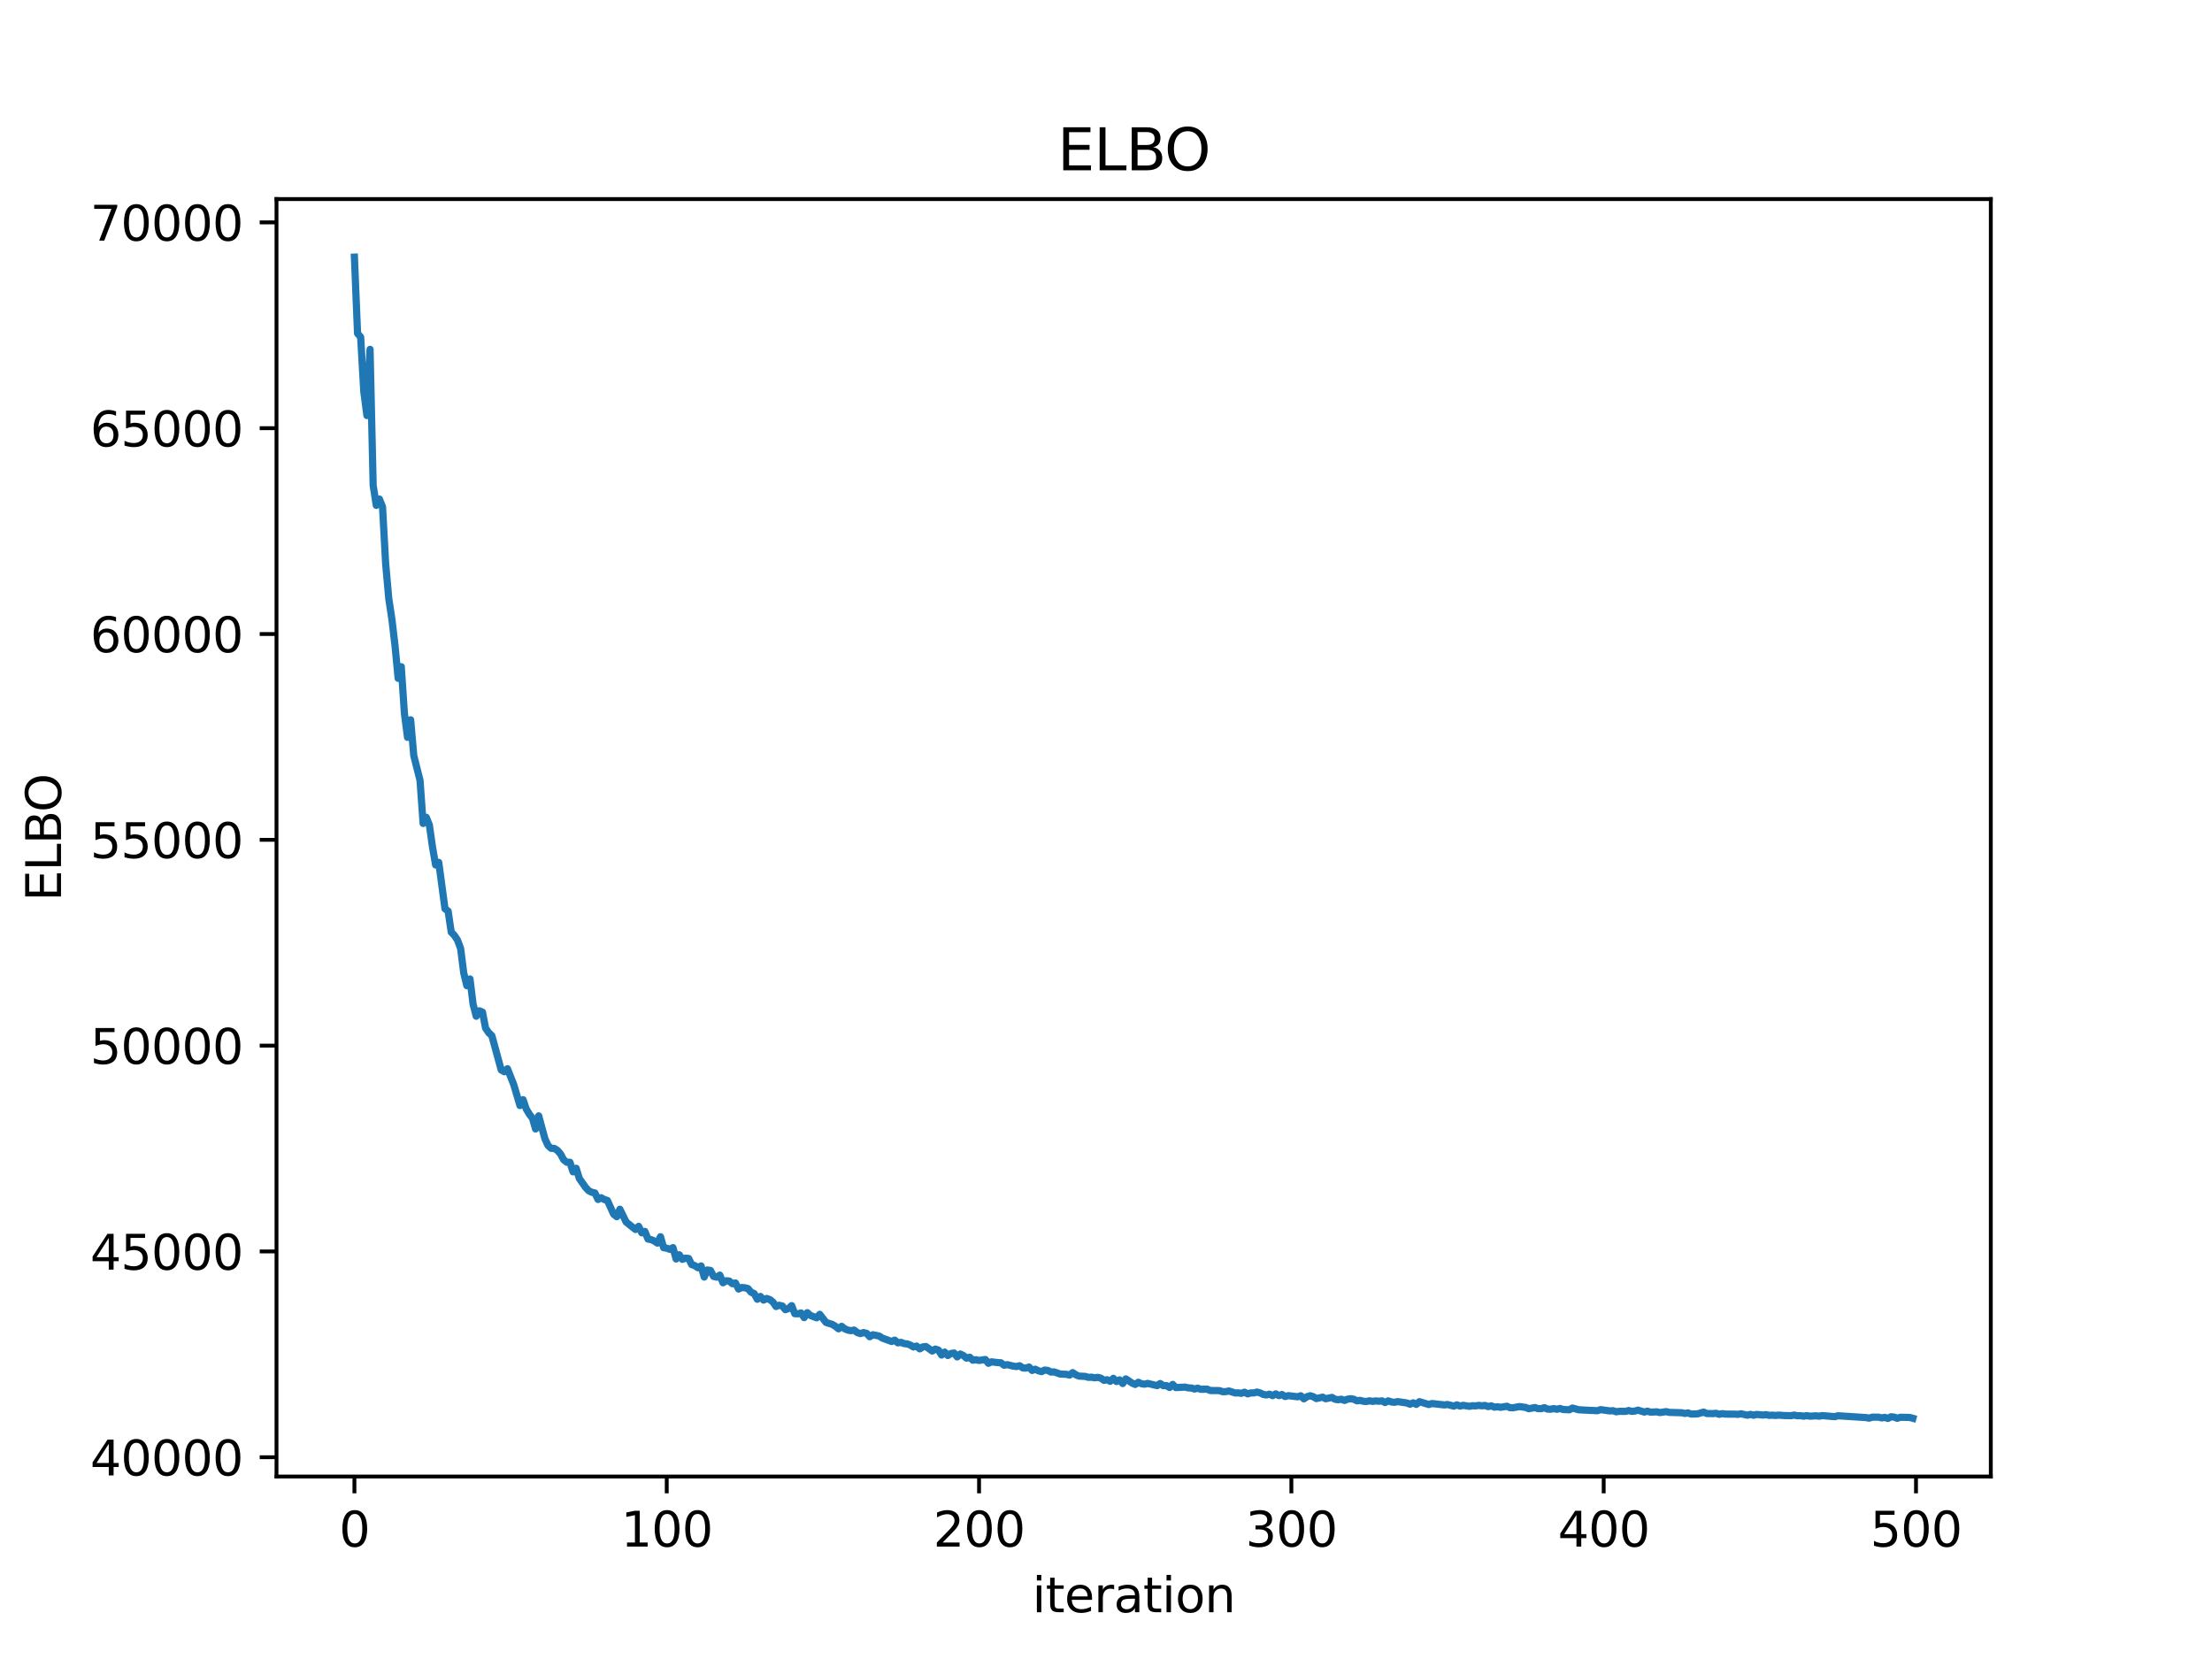 <?xml version="1.0" encoding="utf-8" standalone="no"?>
<!DOCTYPE svg PUBLIC "-//W3C//DTD SVG 1.1//EN"
  "http://www.w3.org/Graphics/SVG/1.1/DTD/svg11.dtd">
<svg xmlns:xlink="http://www.w3.org/1999/xlink" width="460.8pt" height="345.6pt" viewBox="0 0 460.8 345.6" xmlns="http://www.w3.org/2000/svg" version="1.1">
 <defs>
  <style type="text/css">*{stroke-linejoin: round; stroke-linecap: butt}</style>
 </defs>
 <g id="figure_1">
  <g id="patch_1">
   <path d="M 0 345.6 
L 460.8 345.6 
L 460.8 0 
L 0 0 
z
" style="fill: #ffffff"/>
  </g>
  <g id="axes_1">
   <g id="patch_2">
    <path d="M 57.6 307.584 
L 414.72 307.584 
L 414.72 41.472 
L 57.6 41.472 
z
" style="fill: #ffffff"/>
   </g>
   <g id="matplotlib.axis_1">
    <g id="xtick_1">
     <g id="line2d_1">
      <defs>
       <path id="mcf916e201f" d="M 0 0 
L 0 3.5 
" style="stroke: #000000; stroke-width: 0.8"/>
      </defs>
      <g>
       <use xlink:href="#mcf916e201f" x="73.833" y="307.584" style="stroke: #000000; stroke-width: 0.8"/>
      </g>
     </g>
     <g id="text_1">
      <!-- 0 -->
      <g transform="translate(70.651 322.182) scale(0.1 -0.1)">
       <defs>
        <path id="DejaVuSans-30" d="M 2034 4250 
Q 1547 4250 1301 3770 
Q 1056 3291 1056 2328 
Q 1056 1369 1301 889 
Q 1547 409 2034 409 
Q 2525 409 2770 889 
Q 3016 1369 3016 2328 
Q 3016 3291 2770 3770 
Q 2525 4250 2034 4250 
z
M 2034 4750 
Q 2819 4750 3233 4129 
Q 3647 3509 3647 2328 
Q 3647 1150 3233 529 
Q 2819 -91 2034 -91 
Q 1250 -91 836 529 
Q 422 1150 422 2328 
Q 422 3509 836 4129 
Q 1250 4750 2034 4750 
z
" transform="scale(0.016)"/>
       </defs>
       <use xlink:href="#DejaVuSans-30"/>
      </g>
     </g>
    </g>
    <g id="xtick_2">
     <g id="line2d_2">
      <g>
       <use xlink:href="#mcf916e201f" x="138.894" y="307.584" style="stroke: #000000; stroke-width: 0.8"/>
      </g>
     </g>
     <g id="text_2">
      <!-- 100 -->
      <g transform="translate(129.35 322.182) scale(0.1 -0.1)">
       <defs>
        <path id="DejaVuSans-31" d="M 794 531 
L 1825 531 
L 1825 4091 
L 703 3866 
L 703 4441 
L 1819 4666 
L 2450 4666 
L 2450 531 
L 3481 531 
L 3481 0 
L 794 0 
L 794 531 
z
" transform="scale(0.016)"/>
       </defs>
       <use xlink:href="#DejaVuSans-31"/>
       <use xlink:href="#DejaVuSans-30" x="63.623"/>
       <use xlink:href="#DejaVuSans-30" x="127.246"/>
      </g>
     </g>
    </g>
    <g id="xtick_3">
     <g id="line2d_3">
      <g>
       <use xlink:href="#mcf916e201f" x="203.955" y="307.584" style="stroke: #000000; stroke-width: 0.8"/>
      </g>
     </g>
     <g id="text_3">
      <!-- 200 -->
      <g transform="translate(194.411 322.182) scale(0.1 -0.1)">
       <defs>
        <path id="DejaVuSans-32" d="M 1228 531 
L 3431 531 
L 3431 0 
L 469 0 
L 469 531 
Q 828 903 1448 1529 
Q 2069 2156 2228 2338 
Q 2531 2678 2651 2914 
Q 2772 3150 2772 3378 
Q 2772 3750 2511 3984 
Q 2250 4219 1831 4219 
Q 1534 4219 1204 4116 
Q 875 4013 500 3803 
L 500 4441 
Q 881 4594 1212 4672 
Q 1544 4750 1819 4750 
Q 2544 4750 2975 4387 
Q 3406 4025 3406 3419 
Q 3406 3131 3298 2873 
Q 3191 2616 2906 2266 
Q 2828 2175 2409 1742 
Q 1991 1309 1228 531 
z
" transform="scale(0.016)"/>
       </defs>
       <use xlink:href="#DejaVuSans-32"/>
       <use xlink:href="#DejaVuSans-30" x="63.623"/>
       <use xlink:href="#DejaVuSans-30" x="127.246"/>
      </g>
     </g>
    </g>
    <g id="xtick_4">
     <g id="line2d_4">
      <g>
       <use xlink:href="#mcf916e201f" x="269.016" y="307.584" style="stroke: #000000; stroke-width: 0.8"/>
      </g>
     </g>
     <g id="text_4">
      <!-- 300 -->
      <g transform="translate(259.472 322.182) scale(0.1 -0.1)">
       <defs>
        <path id="DejaVuSans-33" d="M 2597 2516 
Q 3050 2419 3304 2112 
Q 3559 1806 3559 1356 
Q 3559 666 3084 287 
Q 2609 -91 1734 -91 
Q 1441 -91 1130 -33 
Q 819 25 488 141 
L 488 750 
Q 750 597 1062 519 
Q 1375 441 1716 441 
Q 2309 441 2620 675 
Q 2931 909 2931 1356 
Q 2931 1769 2642 2001 
Q 2353 2234 1838 2234 
L 1294 2234 
L 1294 2753 
L 1863 2753 
Q 2328 2753 2575 2939 
Q 2822 3125 2822 3475 
Q 2822 3834 2567 4026 
Q 2313 4219 1838 4219 
Q 1578 4219 1281 4162 
Q 984 4106 628 3988 
L 628 4550 
Q 988 4650 1302 4700 
Q 1616 4750 1894 4750 
Q 2613 4750 3031 4423 
Q 3450 4097 3450 3541 
Q 3450 3153 3228 2886 
Q 3006 2619 2597 2516 
z
" transform="scale(0.016)"/>
       </defs>
       <use xlink:href="#DejaVuSans-33"/>
       <use xlink:href="#DejaVuSans-30" x="63.623"/>
       <use xlink:href="#DejaVuSans-30" x="127.246"/>
      </g>
     </g>
    </g>
    <g id="xtick_5">
     <g id="line2d_5">
      <g>
       <use xlink:href="#mcf916e201f" x="334.077" y="307.584" style="stroke: #000000; stroke-width: 0.8"/>
      </g>
     </g>
     <g id="text_5">
      <!-- 400 -->
      <g transform="translate(324.533 322.182) scale(0.1 -0.1)">
       <defs>
        <path id="DejaVuSans-34" d="M 2419 4116 
L 825 1625 
L 2419 1625 
L 2419 4116 
z
M 2253 4666 
L 3047 4666 
L 3047 1625 
L 3713 1625 
L 3713 1100 
L 3047 1100 
L 3047 0 
L 2419 0 
L 2419 1100 
L 313 1100 
L 313 1709 
L 2253 4666 
z
" transform="scale(0.016)"/>
       </defs>
       <use xlink:href="#DejaVuSans-34"/>
       <use xlink:href="#DejaVuSans-30" x="63.623"/>
       <use xlink:href="#DejaVuSans-30" x="127.246"/>
      </g>
     </g>
    </g>
    <g id="xtick_6">
     <g id="line2d_6">
      <g>
       <use xlink:href="#mcf916e201f" x="399.138" y="307.584" style="stroke: #000000; stroke-width: 0.8"/>
      </g>
     </g>
     <g id="text_6">
      <!-- 500 -->
      <g transform="translate(389.594 322.182) scale(0.1 -0.1)">
       <defs>
        <path id="DejaVuSans-35" d="M 691 4666 
L 3169 4666 
L 3169 4134 
L 1269 4134 
L 1269 2991 
Q 1406 3038 1543 3061 
Q 1681 3084 1819 3084 
Q 2600 3084 3056 2656 
Q 3513 2228 3513 1497 
Q 3513 744 3044 326 
Q 2575 -91 1722 -91 
Q 1428 -91 1123 -41 
Q 819 9 494 109 
L 494 744 
Q 775 591 1075 516 
Q 1375 441 1709 441 
Q 2250 441 2565 725 
Q 2881 1009 2881 1497 
Q 2881 1984 2565 2268 
Q 2250 2553 1709 2553 
Q 1456 2553 1204 2497 
Q 953 2441 691 2322 
L 691 4666 
z
" transform="scale(0.016)"/>
       </defs>
       <use xlink:href="#DejaVuSans-35"/>
       <use xlink:href="#DejaVuSans-30" x="63.623"/>
       <use xlink:href="#DejaVuSans-30" x="127.246"/>
      </g>
     </g>
    </g>
    <g id="text_7">
     <!-- iteration -->
     <g transform="translate(215.037 335.861) scale(0.1 -0.1)">
      <defs>
       <path id="DejaVuSans-69" d="M 603 3500 
L 1178 3500 
L 1178 0 
L 603 0 
L 603 3500 
z
M 603 4863 
L 1178 4863 
L 1178 4134 
L 603 4134 
L 603 4863 
z
" transform="scale(0.016)"/>
       <path id="DejaVuSans-74" d="M 1172 4494 
L 1172 3500 
L 2356 3500 
L 2356 3053 
L 1172 3053 
L 1172 1153 
Q 1172 725 1289 603 
Q 1406 481 1766 481 
L 2356 481 
L 2356 0 
L 1766 0 
Q 1100 0 847 248 
Q 594 497 594 1153 
L 594 3053 
L 172 3053 
L 172 3500 
L 594 3500 
L 594 4494 
L 1172 4494 
z
" transform="scale(0.016)"/>
       <path id="DejaVuSans-65" d="M 3597 1894 
L 3597 1613 
L 953 1613 
Q 991 1019 1311 708 
Q 1631 397 2203 397 
Q 2534 397 2845 478 
Q 3156 559 3463 722 
L 3463 178 
Q 3153 47 2828 -22 
Q 2503 -91 2169 -91 
Q 1331 -91 842 396 
Q 353 884 353 1716 
Q 353 2575 817 3079 
Q 1281 3584 2069 3584 
Q 2775 3584 3186 3129 
Q 3597 2675 3597 1894 
z
M 3022 2063 
Q 3016 2534 2758 2815 
Q 2500 3097 2075 3097 
Q 1594 3097 1305 2825 
Q 1016 2553 972 2059 
L 3022 2063 
z
" transform="scale(0.016)"/>
       <path id="DejaVuSans-72" d="M 2631 2963 
Q 2534 3019 2420 3045 
Q 2306 3072 2169 3072 
Q 1681 3072 1420 2755 
Q 1159 2438 1159 1844 
L 1159 0 
L 581 0 
L 581 3500 
L 1159 3500 
L 1159 2956 
Q 1341 3275 1631 3429 
Q 1922 3584 2338 3584 
Q 2397 3584 2469 3576 
Q 2541 3569 2628 3553 
L 2631 2963 
z
" transform="scale(0.016)"/>
       <path id="DejaVuSans-61" d="M 2194 1759 
Q 1497 1759 1228 1600 
Q 959 1441 959 1056 
Q 959 750 1161 570 
Q 1363 391 1709 391 
Q 2188 391 2477 730 
Q 2766 1069 2766 1631 
L 2766 1759 
L 2194 1759 
z
M 3341 1997 
L 3341 0 
L 2766 0 
L 2766 531 
Q 2569 213 2275 61 
Q 1981 -91 1556 -91 
Q 1019 -91 701 211 
Q 384 513 384 1019 
Q 384 1609 779 1909 
Q 1175 2209 1959 2209 
L 2766 2209 
L 2766 2266 
Q 2766 2663 2505 2880 
Q 2244 3097 1772 3097 
Q 1472 3097 1187 3025 
Q 903 2953 641 2809 
L 641 3341 
Q 956 3463 1253 3523 
Q 1550 3584 1831 3584 
Q 2591 3584 2966 3190 
Q 3341 2797 3341 1997 
z
" transform="scale(0.016)"/>
       <path id="DejaVuSans-6f" d="M 1959 3097 
Q 1497 3097 1228 2736 
Q 959 2375 959 1747 
Q 959 1119 1226 758 
Q 1494 397 1959 397 
Q 2419 397 2687 759 
Q 2956 1122 2956 1747 
Q 2956 2369 2687 2733 
Q 2419 3097 1959 3097 
z
M 1959 3584 
Q 2709 3584 3137 3096 
Q 3566 2609 3566 1747 
Q 3566 888 3137 398 
Q 2709 -91 1959 -91 
Q 1206 -91 779 398 
Q 353 888 353 1747 
Q 353 2609 779 3096 
Q 1206 3584 1959 3584 
z
" transform="scale(0.016)"/>
       <path id="DejaVuSans-6e" d="M 3513 2113 
L 3513 0 
L 2938 0 
L 2938 2094 
Q 2938 2591 2744 2837 
Q 2550 3084 2163 3084 
Q 1697 3084 1428 2787 
Q 1159 2491 1159 1978 
L 1159 0 
L 581 0 
L 581 3500 
L 1159 3500 
L 1159 2956 
Q 1366 3272 1645 3428 
Q 1925 3584 2291 3584 
Q 2894 3584 3203 3211 
Q 3513 2838 3513 2113 
z
" transform="scale(0.016)"/>
      </defs>
      <use xlink:href="#DejaVuSans-69"/>
      <use xlink:href="#DejaVuSans-74" x="27.783"/>
      <use xlink:href="#DejaVuSans-65" x="66.992"/>
      <use xlink:href="#DejaVuSans-72" x="128.516"/>
      <use xlink:href="#DejaVuSans-61" x="169.629"/>
      <use xlink:href="#DejaVuSans-74" x="230.908"/>
      <use xlink:href="#DejaVuSans-69" x="270.117"/>
      <use xlink:href="#DejaVuSans-6f" x="297.9"/>
      <use xlink:href="#DejaVuSans-6e" x="359.082"/>
     </g>
    </g>
   </g>
   <g id="matplotlib.axis_2">
    <g id="ytick_1">
     <g id="line2d_7">
      <defs>
       <path id="mba8a697e27" d="M 0 0 
L -3.5 0 
" style="stroke: #000000; stroke-width: 0.8"/>
      </defs>
      <g>
       <use xlink:href="#mba8a697e27" x="57.6" y="303.566" style="stroke: #000000; stroke-width: 0.8"/>
      </g>
     </g>
     <g id="text_8">
      <!-- 40000 -->
      <g transform="translate(18.788 307.365) scale(0.1 -0.1)">
       <use xlink:href="#DejaVuSans-34"/>
       <use xlink:href="#DejaVuSans-30" x="63.623"/>
       <use xlink:href="#DejaVuSans-30" x="127.246"/>
       <use xlink:href="#DejaVuSans-30" x="190.869"/>
       <use xlink:href="#DejaVuSans-30" x="254.492"/>
      </g>
     </g>
    </g>
    <g id="ytick_2">
     <g id="line2d_8">
      <g>
       <use xlink:href="#mba8a697e27" x="57.6" y="260.692" style="stroke: #000000; stroke-width: 0.8"/>
      </g>
     </g>
     <g id="text_9">
      <!-- 45000 -->
      <g transform="translate(18.788 264.492) scale(0.1 -0.1)">
       <use xlink:href="#DejaVuSans-34"/>
       <use xlink:href="#DejaVuSans-35" x="63.623"/>
       <use xlink:href="#DejaVuSans-30" x="127.246"/>
       <use xlink:href="#DejaVuSans-30" x="190.869"/>
       <use xlink:href="#DejaVuSans-30" x="254.492"/>
      </g>
     </g>
    </g>
    <g id="ytick_3">
     <g id="line2d_9">
      <g>
       <use xlink:href="#mba8a697e27" x="57.6" y="217.819" style="stroke: #000000; stroke-width: 0.8"/>
      </g>
     </g>
     <g id="text_10">
      <!-- 50000 -->
      <g transform="translate(18.788 221.618) scale(0.1 -0.1)">
       <use xlink:href="#DejaVuSans-35"/>
       <use xlink:href="#DejaVuSans-30" x="63.623"/>
       <use xlink:href="#DejaVuSans-30" x="127.246"/>
       <use xlink:href="#DejaVuSans-30" x="190.869"/>
       <use xlink:href="#DejaVuSans-30" x="254.492"/>
      </g>
     </g>
    </g>
    <g id="ytick_4">
     <g id="line2d_10">
      <g>
       <use xlink:href="#mba8a697e27" x="57.6" y="174.946" style="stroke: #000000; stroke-width: 0.8"/>
      </g>
     </g>
     <g id="text_11">
      <!-- 55000 -->
      <g transform="translate(18.788 178.745) scale(0.1 -0.1)">
       <use xlink:href="#DejaVuSans-35"/>
       <use xlink:href="#DejaVuSans-35" x="63.623"/>
       <use xlink:href="#DejaVuSans-30" x="127.246"/>
       <use xlink:href="#DejaVuSans-30" x="190.869"/>
       <use xlink:href="#DejaVuSans-30" x="254.492"/>
      </g>
     </g>
    </g>
    <g id="ytick_5">
     <g id="line2d_11">
      <g>
       <use xlink:href="#mba8a697e27" x="57.6" y="132.073" style="stroke: #000000; stroke-width: 0.8"/>
      </g>
     </g>
     <g id="text_12">
      <!-- 60000 -->
      <g transform="translate(18.788 135.872) scale(0.1 -0.1)">
       <defs>
        <path id="DejaVuSans-36" d="M 2113 2584 
Q 1688 2584 1439 2293 
Q 1191 2003 1191 1497 
Q 1191 994 1439 701 
Q 1688 409 2113 409 
Q 2538 409 2786 701 
Q 3034 994 3034 1497 
Q 3034 2003 2786 2293 
Q 2538 2584 2113 2584 
z
M 3366 4563 
L 3366 3988 
Q 3128 4100 2886 4159 
Q 2644 4219 2406 4219 
Q 1781 4219 1451 3797 
Q 1122 3375 1075 2522 
Q 1259 2794 1537 2939 
Q 1816 3084 2150 3084 
Q 2853 3084 3261 2657 
Q 3669 2231 3669 1497 
Q 3669 778 3244 343 
Q 2819 -91 2113 -91 
Q 1303 -91 875 529 
Q 447 1150 447 2328 
Q 447 3434 972 4092 
Q 1497 4750 2381 4750 
Q 2619 4750 2861 4703 
Q 3103 4656 3366 4563 
z
" transform="scale(0.016)"/>
       </defs>
       <use xlink:href="#DejaVuSans-36"/>
       <use xlink:href="#DejaVuSans-30" x="63.623"/>
       <use xlink:href="#DejaVuSans-30" x="127.246"/>
       <use xlink:href="#DejaVuSans-30" x="190.869"/>
       <use xlink:href="#DejaVuSans-30" x="254.492"/>
      </g>
     </g>
    </g>
    <g id="ytick_6">
     <g id="line2d_12">
      <g>
       <use xlink:href="#mba8a697e27" x="57.6" y="89.199" style="stroke: #000000; stroke-width: 0.8"/>
      </g>
     </g>
     <g id="text_13">
      <!-- 65000 -->
      <g transform="translate(18.788 92.999) scale(0.1 -0.1)">
       <use xlink:href="#DejaVuSans-36"/>
       <use xlink:href="#DejaVuSans-35" x="63.623"/>
       <use xlink:href="#DejaVuSans-30" x="127.246"/>
       <use xlink:href="#DejaVuSans-30" x="190.869"/>
       <use xlink:href="#DejaVuSans-30" x="254.492"/>
      </g>
     </g>
    </g>
    <g id="ytick_7">
     <g id="line2d_13">
      <g>
       <use xlink:href="#mba8a697e27" x="57.6" y="46.326" style="stroke: #000000; stroke-width: 0.8"/>
      </g>
     </g>
     <g id="text_14">
      <!-- 70000 -->
      <g transform="translate(18.788 50.125) scale(0.1 -0.1)">
       <defs>
        <path id="DejaVuSans-37" d="M 525 4666 
L 3525 4666 
L 3525 4397 
L 1831 0 
L 1172 0 
L 2766 4134 
L 525 4134 
L 525 4666 
z
" transform="scale(0.016)"/>
       </defs>
       <use xlink:href="#DejaVuSans-37"/>
       <use xlink:href="#DejaVuSans-30" x="63.623"/>
       <use xlink:href="#DejaVuSans-30" x="127.246"/>
       <use xlink:href="#DejaVuSans-30" x="190.869"/>
       <use xlink:href="#DejaVuSans-30" x="254.492"/>
      </g>
     </g>
    </g>
    <g id="text_15">
     <!-- ELBO -->
     <g transform="translate(12.708 187.752) rotate(-90) scale(0.1 -0.1)">
      <defs>
       <path id="DejaVuSans-45" d="M 628 4666 
L 3578 4666 
L 3578 4134 
L 1259 4134 
L 1259 2753 
L 3481 2753 
L 3481 2222 
L 1259 2222 
L 1259 531 
L 3634 531 
L 3634 0 
L 628 0 
L 628 4666 
z
" transform="scale(0.016)"/>
       <path id="DejaVuSans-4c" d="M 628 4666 
L 1259 4666 
L 1259 531 
L 3531 531 
L 3531 0 
L 628 0 
L 628 4666 
z
" transform="scale(0.016)"/>
       <path id="DejaVuSans-42" d="M 1259 2228 
L 1259 519 
L 2272 519 
Q 2781 519 3026 730 
Q 3272 941 3272 1375 
Q 3272 1813 3026 2020 
Q 2781 2228 2272 2228 
L 1259 2228 
z
M 1259 4147 
L 1259 2741 
L 2194 2741 
Q 2656 2741 2882 2914 
Q 3109 3088 3109 3444 
Q 3109 3797 2882 3972 
Q 2656 4147 2194 4147 
L 1259 4147 
z
M 628 4666 
L 2241 4666 
Q 2963 4666 3353 4366 
Q 3744 4066 3744 3513 
Q 3744 3084 3544 2831 
Q 3344 2578 2956 2516 
Q 3422 2416 3680 2098 
Q 3938 1781 3938 1306 
Q 3938 681 3513 340 
Q 3088 0 2303 0 
L 628 0 
L 628 4666 
z
" transform="scale(0.016)"/>
       <path id="DejaVuSans-4f" d="M 2522 4238 
Q 1834 4238 1429 3725 
Q 1025 3213 1025 2328 
Q 1025 1447 1429 934 
Q 1834 422 2522 422 
Q 3209 422 3611 934 
Q 4013 1447 4013 2328 
Q 4013 3213 3611 3725 
Q 3209 4238 2522 4238 
z
M 2522 4750 
Q 3503 4750 4090 4092 
Q 4678 3434 4678 2328 
Q 4678 1225 4090 567 
Q 3503 -91 2522 -91 
Q 1538 -91 948 565 
Q 359 1222 359 2328 
Q 359 3434 948 4092 
Q 1538 4750 2522 4750 
z
" transform="scale(0.016)"/>
      </defs>
      <use xlink:href="#DejaVuSans-45"/>
      <use xlink:href="#DejaVuSans-4c" x="63.184"/>
      <use xlink:href="#DejaVuSans-42" x="118.896"/>
      <use xlink:href="#DejaVuSans-4f" x="185.75"/>
     </g>
    </g>
   </g>
   <g id="line2d_14">
    <path d="M 73.833 53.568 
L 74.483 69.45 
L 75.134 70.23 
L 75.785 81.559 
L 76.435 86.567 
L 77.086 72.774 
L 77.736 101.112 
L 78.387 105.277 
L 79.038 103.962 
L 79.688 105.59 
L 80.339 117.426 
L 80.989 124.706 
L 81.64 128.985 
L 82.291 134.522 
L 82.941 141.314 
L 83.592 138.882 
L 84.242 148.565 
L 84.893 153.609 
L 85.544 149.947 
L 86.194 157.386 
L 87.496 162.562 
L 88.146 171.539 
L 88.797 170.257 
L 89.447 171.865 
L 90.098 176.463 
L 90.749 180.195 
L 91.399 179.651 
L 92.7 189.322 
L 93.351 189.801 
L 94.002 194.188 
L 94.652 194.847 
L 95.303 195.834 
L 95.953 197.584 
L 96.604 202.692 
L 97.255 205.345 
L 97.905 203.935 
L 98.556 209.216 
L 99.207 211.702 
L 99.857 210.568 
L 100.508 210.842 
L 101.158 214.192 
L 101.809 215.138 
L 102.46 215.754 
L 104.411 222.889 
L 105.062 223.259 
L 105.713 222.636 
L 107.014 225.925 
L 108.315 230.306 
L 108.966 229.084 
L 109.616 231.002 
L 110.267 232.091 
L 110.918 232.935 
L 111.568 235.183 
L 112.219 232.454 
L 113.52 237.233 
L 114.171 238.639 
L 114.821 239.217 
L 115.472 239.234 
L 116.122 239.653 
L 116.773 240.397 
L 117.424 241.608 
L 118.074 242.119 
L 118.725 242.118 
L 119.375 244.116 
L 120.026 243.378 
L 120.677 245.494 
L 121.978 247.344 
L 122.629 248.05 
L 123.279 248.373 
L 123.93 248.515 
L 124.58 249.872 
L 125.231 249.511 
L 125.882 249.88 
L 126.532 250.079 
L 127.833 252.943 
L 128.484 253.462 
L 129.135 251.909 
L 130.436 254.574 
L 132.388 256.127 
L 133.038 255.474 
L 133.689 256.818 
L 134.339 256.522 
L 134.99 258.121 
L 135.641 258.235 
L 136.291 258.52 
L 136.942 258.964 
L 137.593 257.633 
L 138.243 259.915 
L 138.894 260.015 
L 139.544 260.262 
L 140.195 259.904 
L 140.846 262.271 
L 141.496 261.383 
L 142.147 262.345 
L 142.797 262.098 
L 143.448 262.159 
L 144.099 263.439 
L 144.749 263.655 
L 145.4 264.096 
L 146.05 263.712 
L 146.701 266.033 
L 147.352 264.561 
L 148.002 264.655 
L 148.653 265.898 
L 149.304 266.056 
L 149.954 265.631 
L 150.605 267.224 
L 151.255 266.804 
L 151.906 266.862 
L 152.557 267.411 
L 153.207 267.264 
L 153.858 268.532 
L 154.508 268.214 
L 155.159 268.264 
L 155.81 268.428 
L 156.46 269.193 
L 157.111 269.477 
L 157.761 270.658 
L 158.412 270.072 
L 159.063 270.835 
L 159.713 270.495 
L 160.364 270.727 
L 161.015 271.239 
L 161.665 272.172 
L 162.316 271.909 
L 162.966 272.059 
L 163.617 272.83 
L 164.268 272.581 
L 164.918 271.987 
L 165.569 273.663 
L 166.219 273.69 
L 166.87 273.515 
L 167.521 274.485 
L 168.171 273.454 
L 168.822 274.034 
L 170.123 274.522 
L 170.774 273.801 
L 172.075 275.487 
L 173.376 275.896 
L 174.027 276.286 
L 174.677 276.816 
L 175.328 276.297 
L 175.979 276.82 
L 176.629 277.084 
L 177.28 277.21 
L 177.93 277.073 
L 178.581 277.593 
L 179.232 277.816 
L 179.882 277.599 
L 180.533 277.759 
L 181.183 278.467 
L 181.834 278.053 
L 183.135 278.316 
L 183.786 278.741 
L 185.738 279.453 
L 186.388 279.177 
L 187.039 279.744 
L 187.69 279.63 
L 188.34 279.896 
L 188.991 279.959 
L 189.641 280.198 
L 190.292 280.595 
L 190.943 280.409 
L 191.593 280.989 
L 192.244 280.579 
L 192.894 280.503 
L 194.196 281.44 
L 194.846 281.037 
L 195.497 281.255 
L 196.147 282.279 
L 196.798 281.664 
L 197.449 282.38 
L 198.099 281.96 
L 198.75 281.858 
L 199.401 282.669 
L 200.051 282.066 
L 200.702 282.394 
L 201.352 282.936 
L 202.003 282.731 
L 202.654 283.355 
L 203.304 283.25 
L 203.955 283.411 
L 205.256 283.204 
L 205.907 283.997 
L 206.557 283.694 
L 207.858 283.857 
L 208.509 283.887 
L 209.16 284.395 
L 209.81 284.279 
L 211.112 284.593 
L 211.762 284.68 
L 212.413 284.509 
L 213.063 284.961 
L 213.714 285.006 
L 214.365 284.777 
L 215.015 285.485 
L 215.666 285.231 
L 216.316 285.556 
L 216.967 285.735 
L 217.618 285.41 
L 218.268 285.474 
L 218.919 285.824 
L 219.569 285.783 
L 220.871 286.245 
L 222.172 286.296 
L 222.822 286.452 
L 223.473 285.942 
L 224.124 286.397 
L 224.774 286.668 
L 226.076 286.729 
L 226.726 286.928 
L 227.377 286.891 
L 228.027 287.024 
L 228.678 286.926 
L 229.329 287.095 
L 229.979 287.55 
L 230.63 287.423 
L 231.28 287.748 
L 231.931 287.133 
L 232.582 287.795 
L 233.232 287.454 
L 233.883 288.208 
L 234.533 287.25 
L 235.835 288.12 
L 236.485 288.404 
L 237.136 287.952 
L 237.787 288.258 
L 238.437 288.349 
L 239.088 288.192 
L 241.04 288.652 
L 241.69 288.212 
L 242.341 288.659 
L 242.991 288.644 
L 243.642 289.045 
L 244.293 288.398 
L 244.943 289.059 
L 246.895 288.958 
L 247.546 289.125 
L 248.196 289.144 
L 248.847 289.361 
L 249.498 289.174 
L 250.148 289.422 
L 251.449 289.375 
L 252.1 289.668 
L 254.052 289.687 
L 254.702 289.92 
L 255.353 289.9 
L 256.004 289.767 
L 257.305 290.181 
L 257.955 290.162 
L 258.606 290.255 
L 259.257 290.019 
L 259.907 290.369 
L 260.558 290.17 
L 261.208 290.172 
L 261.859 289.99 
L 262.51 290.172 
L 263.16 290.489 
L 263.811 290.595 
L 264.462 290.432 
L 265.112 290.743 
L 265.763 290.367 
L 266.413 290.736 
L 267.064 290.501 
L 267.715 290.92 
L 268.365 290.737 
L 270.317 290.977 
L 270.968 290.76 
L 271.618 291.403 
L 272.269 290.962 
L 272.919 290.76 
L 273.57 290.953 
L 274.221 291.348 
L 275.522 291.054 
L 276.173 291.385 
L 277.474 291.106 
L 278.124 291.501 
L 278.775 291.584 
L 279.426 291.482 
L 280.076 291.735 
L 280.727 291.472 
L 281.377 291.374 
L 282.028 291.493 
L 282.679 291.818 
L 283.329 291.719 
L 283.98 291.903 
L 284.63 291.962 
L 285.281 291.81 
L 285.932 291.932 
L 286.582 291.834 
L 287.233 291.911 
L 287.884 291.82 
L 288.534 292.177 
L 289.185 291.826 
L 289.835 292.044 
L 290.486 292.131 
L 291.137 291.979 
L 293.088 292.269 
L 293.739 292.524 
L 294.39 292.233 
L 295.04 292.556 
L 295.691 291.99 
L 297.643 292.585 
L 298.293 292.379 
L 300.896 292.674 
L 301.546 292.578 
L 302.848 292.922 
L 303.498 292.655 
L 304.149 292.917 
L 304.799 292.749 
L 306.101 292.968 
L 306.751 292.838 
L 307.402 292.871 
L 308.052 292.761 
L 308.703 292.852 
L 309.354 292.778 
L 310.004 293.024 
L 310.655 292.859 
L 311.305 293.136 
L 311.956 293.056 
L 312.607 293.169 
L 313.908 292.944 
L 314.559 293.252 
L 315.209 293.264 
L 316.51 293.015 
L 317.812 293.191 
L 318.462 293.464 
L 319.763 293.216 
L 320.414 293.452 
L 321.065 293.454 
L 321.715 293.244 
L 322.366 293.543 
L 323.016 293.566 
L 323.667 293.438 
L 324.318 293.58 
L 324.968 293.407 
L 325.619 293.621 
L 326.92 293.688 
L 327.571 293.318 
L 328.872 293.683 
L 332.776 293.879 
L 333.426 293.649 
L 335.378 293.923 
L 336.029 293.868 
L 336.679 294.101 
L 337.33 294.004 
L 338.631 294.014 
L 339.282 293.84 
L 339.932 294.017 
L 340.583 293.945 
L 341.234 293.759 
L 342.535 294.162 
L 343.185 293.973 
L 343.836 294.178 
L 345.137 294.109 
L 345.788 294.267 
L 347.089 294.063 
L 347.74 294.227 
L 350.342 294.302 
L 350.993 294.452 
L 351.643 294.333 
L 352.294 294.572 
L 353.595 294.541 
L 354.896 294.167 
L 355.547 294.462 
L 356.848 294.48 
L 357.499 294.412 
L 358.149 294.629 
L 358.8 294.483 
L 359.451 294.584 
L 361.402 294.594 
L 362.053 294.636 
L 362.704 294.516 
L 364.005 294.814 
L 364.656 294.642 
L 365.306 294.814 
L 365.957 294.648 
L 367.258 294.784 
L 367.909 294.699 
L 368.559 294.848 
L 369.21 294.801 
L 369.86 294.871 
L 370.511 294.793 
L 371.812 294.891 
L 373.113 294.912 
L 373.764 294.782 
L 374.415 294.936 
L 375.065 294.901 
L 375.716 295.023 
L 376.367 294.899 
L 377.017 295.018 
L 378.318 294.942 
L 378.969 295.021 
L 379.62 294.895 
L 382.222 295.123 
L 382.873 294.93 
L 388.728 295.306 
L 389.379 295.426 
L 390.029 295.219 
L 391.331 295.214 
L 391.981 295.383 
L 392.632 295.262 
L 393.282 295.488 
L 393.933 295.139 
L 394.584 295.207 
L 395.234 295.461 
L 395.885 295.241 
L 397.837 295.278 
L 398.487 295.457 
L 398.487 295.457 
" clip-path="url(#pdaf9d2fc45)" style="fill: none; stroke: #1f77b4; stroke-width: 1.5; stroke-linecap: square"/>
   </g>
   <g id="patch_3">
    <path d="M 57.6 307.584 
L 57.6 41.472 
" style="fill: none; stroke: #000000; stroke-width: 0.8; stroke-linejoin: miter; stroke-linecap: square"/>
   </g>
   <g id="patch_4">
    <path d="M 414.72 307.584 
L 414.72 41.472 
" style="fill: none; stroke: #000000; stroke-width: 0.8; stroke-linejoin: miter; stroke-linecap: square"/>
   </g>
   <g id="patch_5">
    <path d="M 57.6 307.584 
L 414.72 307.584 
" style="fill: none; stroke: #000000; stroke-width: 0.8; stroke-linejoin: miter; stroke-linecap: square"/>
   </g>
   <g id="patch_6">
    <path d="M 57.6 41.472 
L 414.72 41.472 
" style="fill: none; stroke: #000000; stroke-width: 0.8; stroke-linejoin: miter; stroke-linecap: square"/>
   </g>
   <g id="text_16">
    <!-- ELBO -->
    <g transform="translate(220.291 35.472) scale(0.12 -0.12)">
     <use xlink:href="#DejaVuSans-45"/>
     <use xlink:href="#DejaVuSans-4c" x="63.184"/>
     <use xlink:href="#DejaVuSans-42" x="118.896"/>
     <use xlink:href="#DejaVuSans-4f" x="185.75"/>
    </g>
   </g>
  </g>
 </g>
 <defs>
  <clipPath id="pdaf9d2fc45">
   <rect x="57.6" y="41.472" width="357.12" height="266.112"/>
  </clipPath>
 </defs>
</svg>
